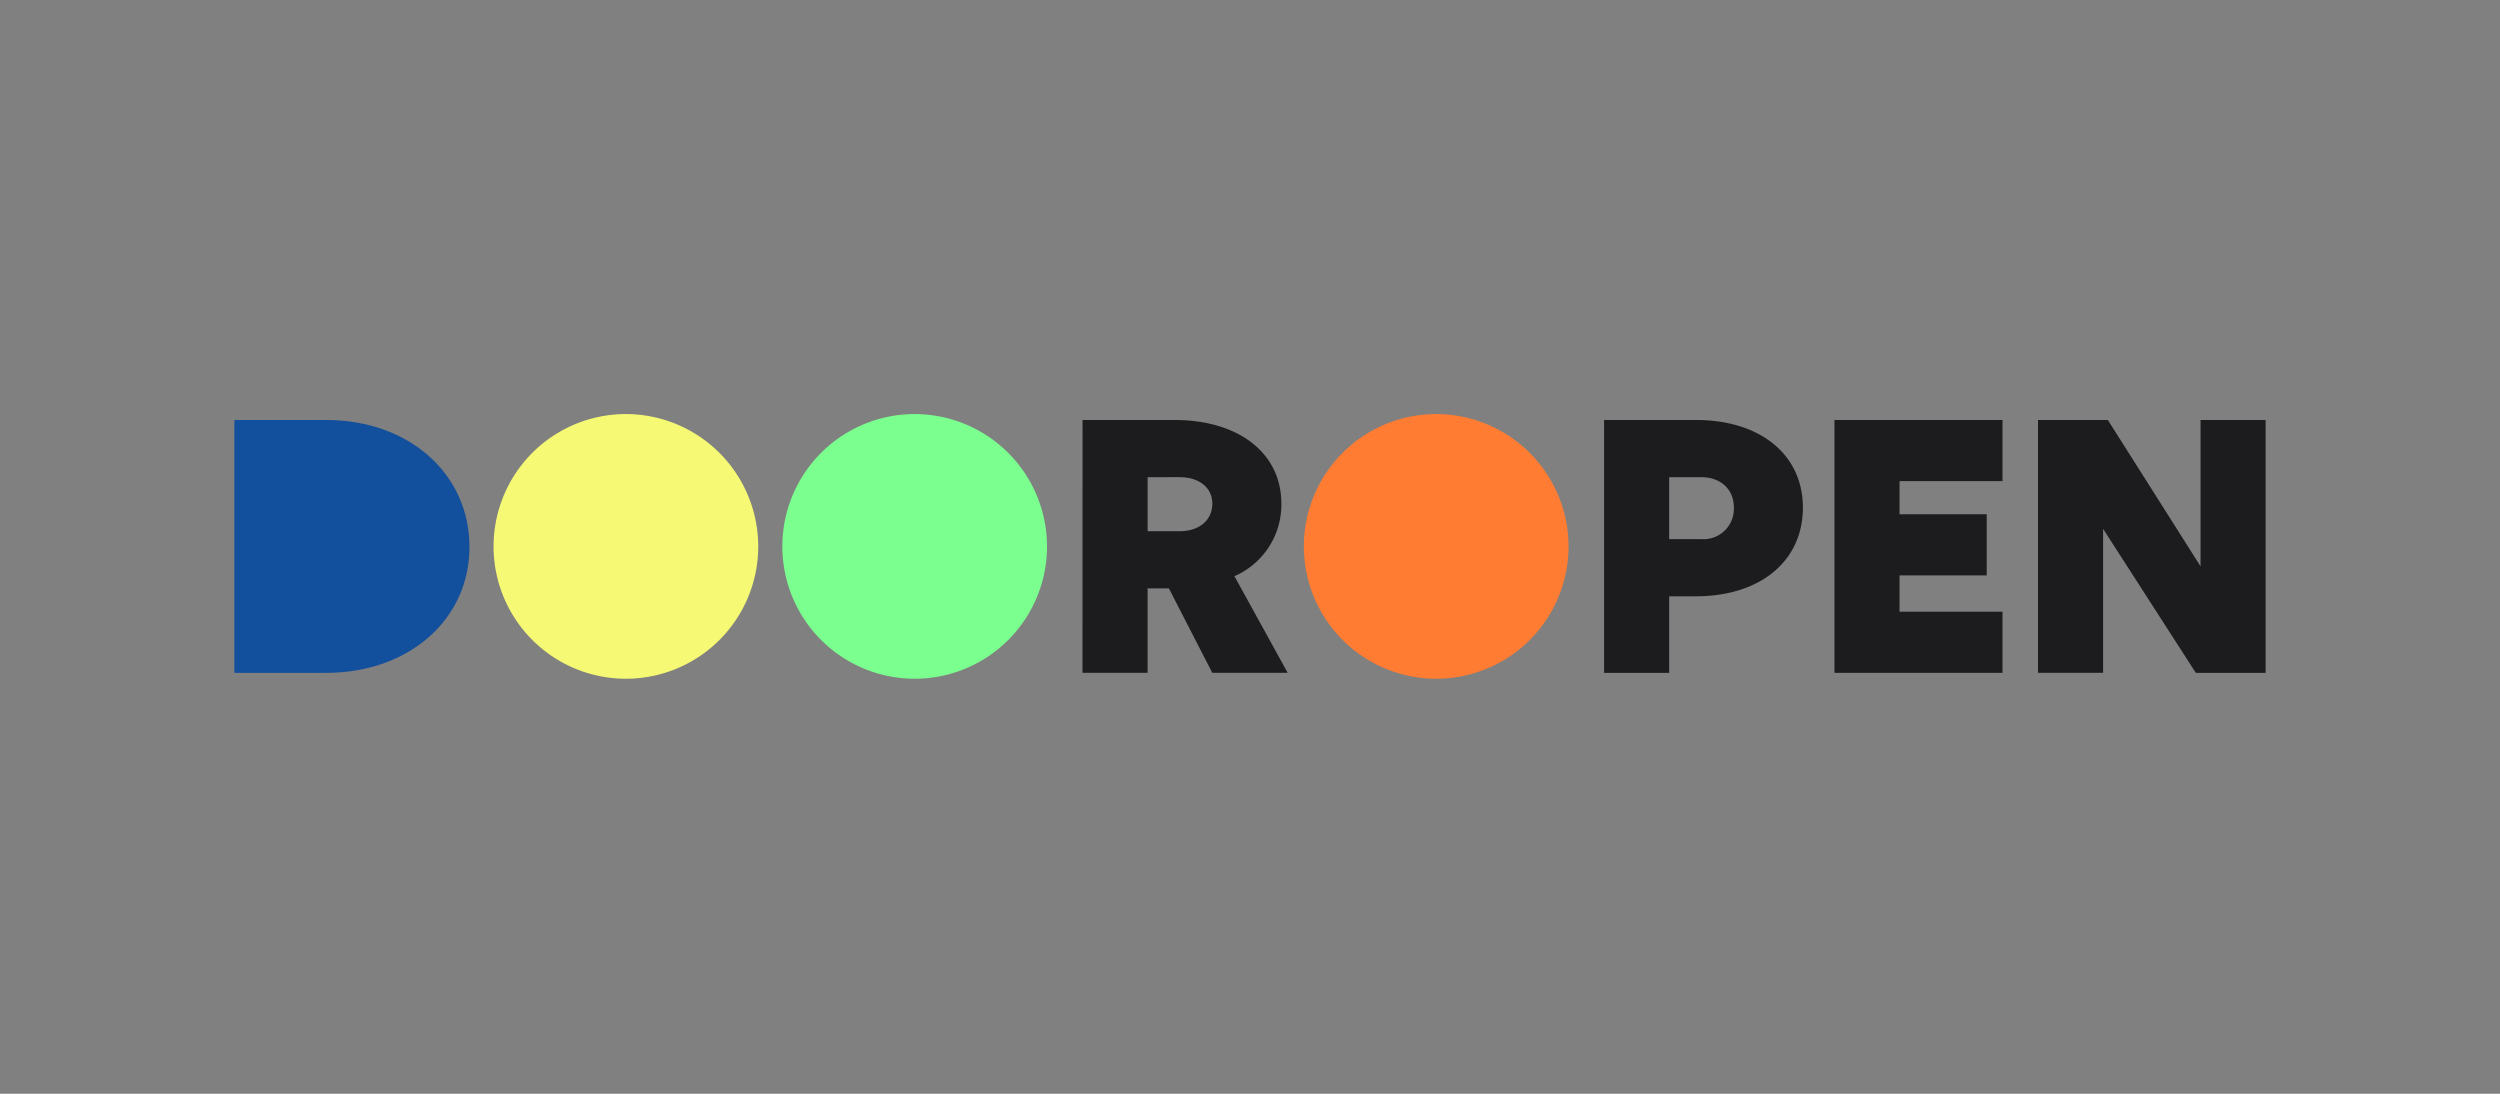 <svg xmlns="http://www.w3.org/2000/svg" width="320" height="140" viewBox="0 0 320 140">
    <rect x="0" y="0" width="320" height="140" fill="#808080" stroke="none"/>
    <defs>
        <style>
            .cls-2{fill:#1c1c1e}
        </style>
    </defs>
    <g id="DOOROPEN" transform="translate(-360 -3189)">
        <path id="Base" transform="translate(360 3189)" style="fill:none" d="M0 0h320v140H0z"/>
        <g id="DOOROPEN-2" data-name="DOOROPEN" transform="translate(266.365 3004.662)">
            <path id="패스_8562" data-name="패스 8562" class="cls-2" d="M244.592 238.182h11.765c8.23 0 13.683 4.241 13.683 10.7a9.971 9.971 0 0 1-6.008 9.291l6.817 12.37H261.2l-5.554-10.8h-2.727v10.8h-8.332zm8.332 7.32v6.917h4.09c2.524 0 4.191-1.413 4.191-3.535 0-2.02-1.667-3.383-4.191-3.383z" transform="translate(-12.392 -.086)"/>
            <path id="패스_8563" data-name="패스 8563" class="cls-2" d="M318.967 238.182h11.765c8.23 0 13.683 4.443 13.683 11.209 0 6.867-5.454 11.361-13.733 11.361H327.3v9.795h-8.332zm8.332 7.32v7.927h4.09a3.884 3.884 0 0 0 4.191-4.039c0-2.323-1.667-3.888-4.191-3.888z" transform="translate(-20.011 -.086)"/>
            <path id="패스_8564" data-name="패스 8564" class="cls-2" d="M351.823 238.182h21.51v7.826h-13.179v4.241h11.159v7.827h-11.159v4.645h13.179v7.827h-21.51z" transform="translate(-23.378 -.086)"/>
            <path id="패스_8565" data-name="패스 8565" class="cls-2" d="M389.184 252.117v18.429h-8.332v-32.364h8.938l11.866 18.732v-18.732h8.331v32.365h-8.937z" transform="translate(-26.352 -.086)"/>
            <path id="패스_8566" data-name="패스 8566" d="M293.063 237.338a16.939 16.939 0 1 0 16.965 16.962 16.958 16.958 0 0 0-16.965-16.962z" transform="translate(-15.62)" style="fill:#ff7c32"/>
            <path id="패스_8567" data-name="패스 8567" d="M135.4 238.182h-11.765v32.365H135.4c10.553 0 18.328-6.817 18.328-16.107 0-9.392-7.775-16.258-18.328-16.258z" transform="translate(0 -.086)" style="fill:#124f9c"/>
            <path id="패스_8568" data-name="패스 8568" d="M177.507 237.338a16.939 16.939 0 1 0 16.964 16.962 16.959 16.959 0 0 0-16.964-16.962z" transform="translate(-3.781)" style="fill:#f6f973"/>
            <path id="패스_8569" data-name="패스 8569" d="M218.689 237.338a16.939 16.939 0 1 0 16.965 16.962 16.959 16.959 0 0 0-16.965-16.962z" transform="translate(-8)" style="fill:#7bff8f"/>
        </g>
    </g>
</svg>
